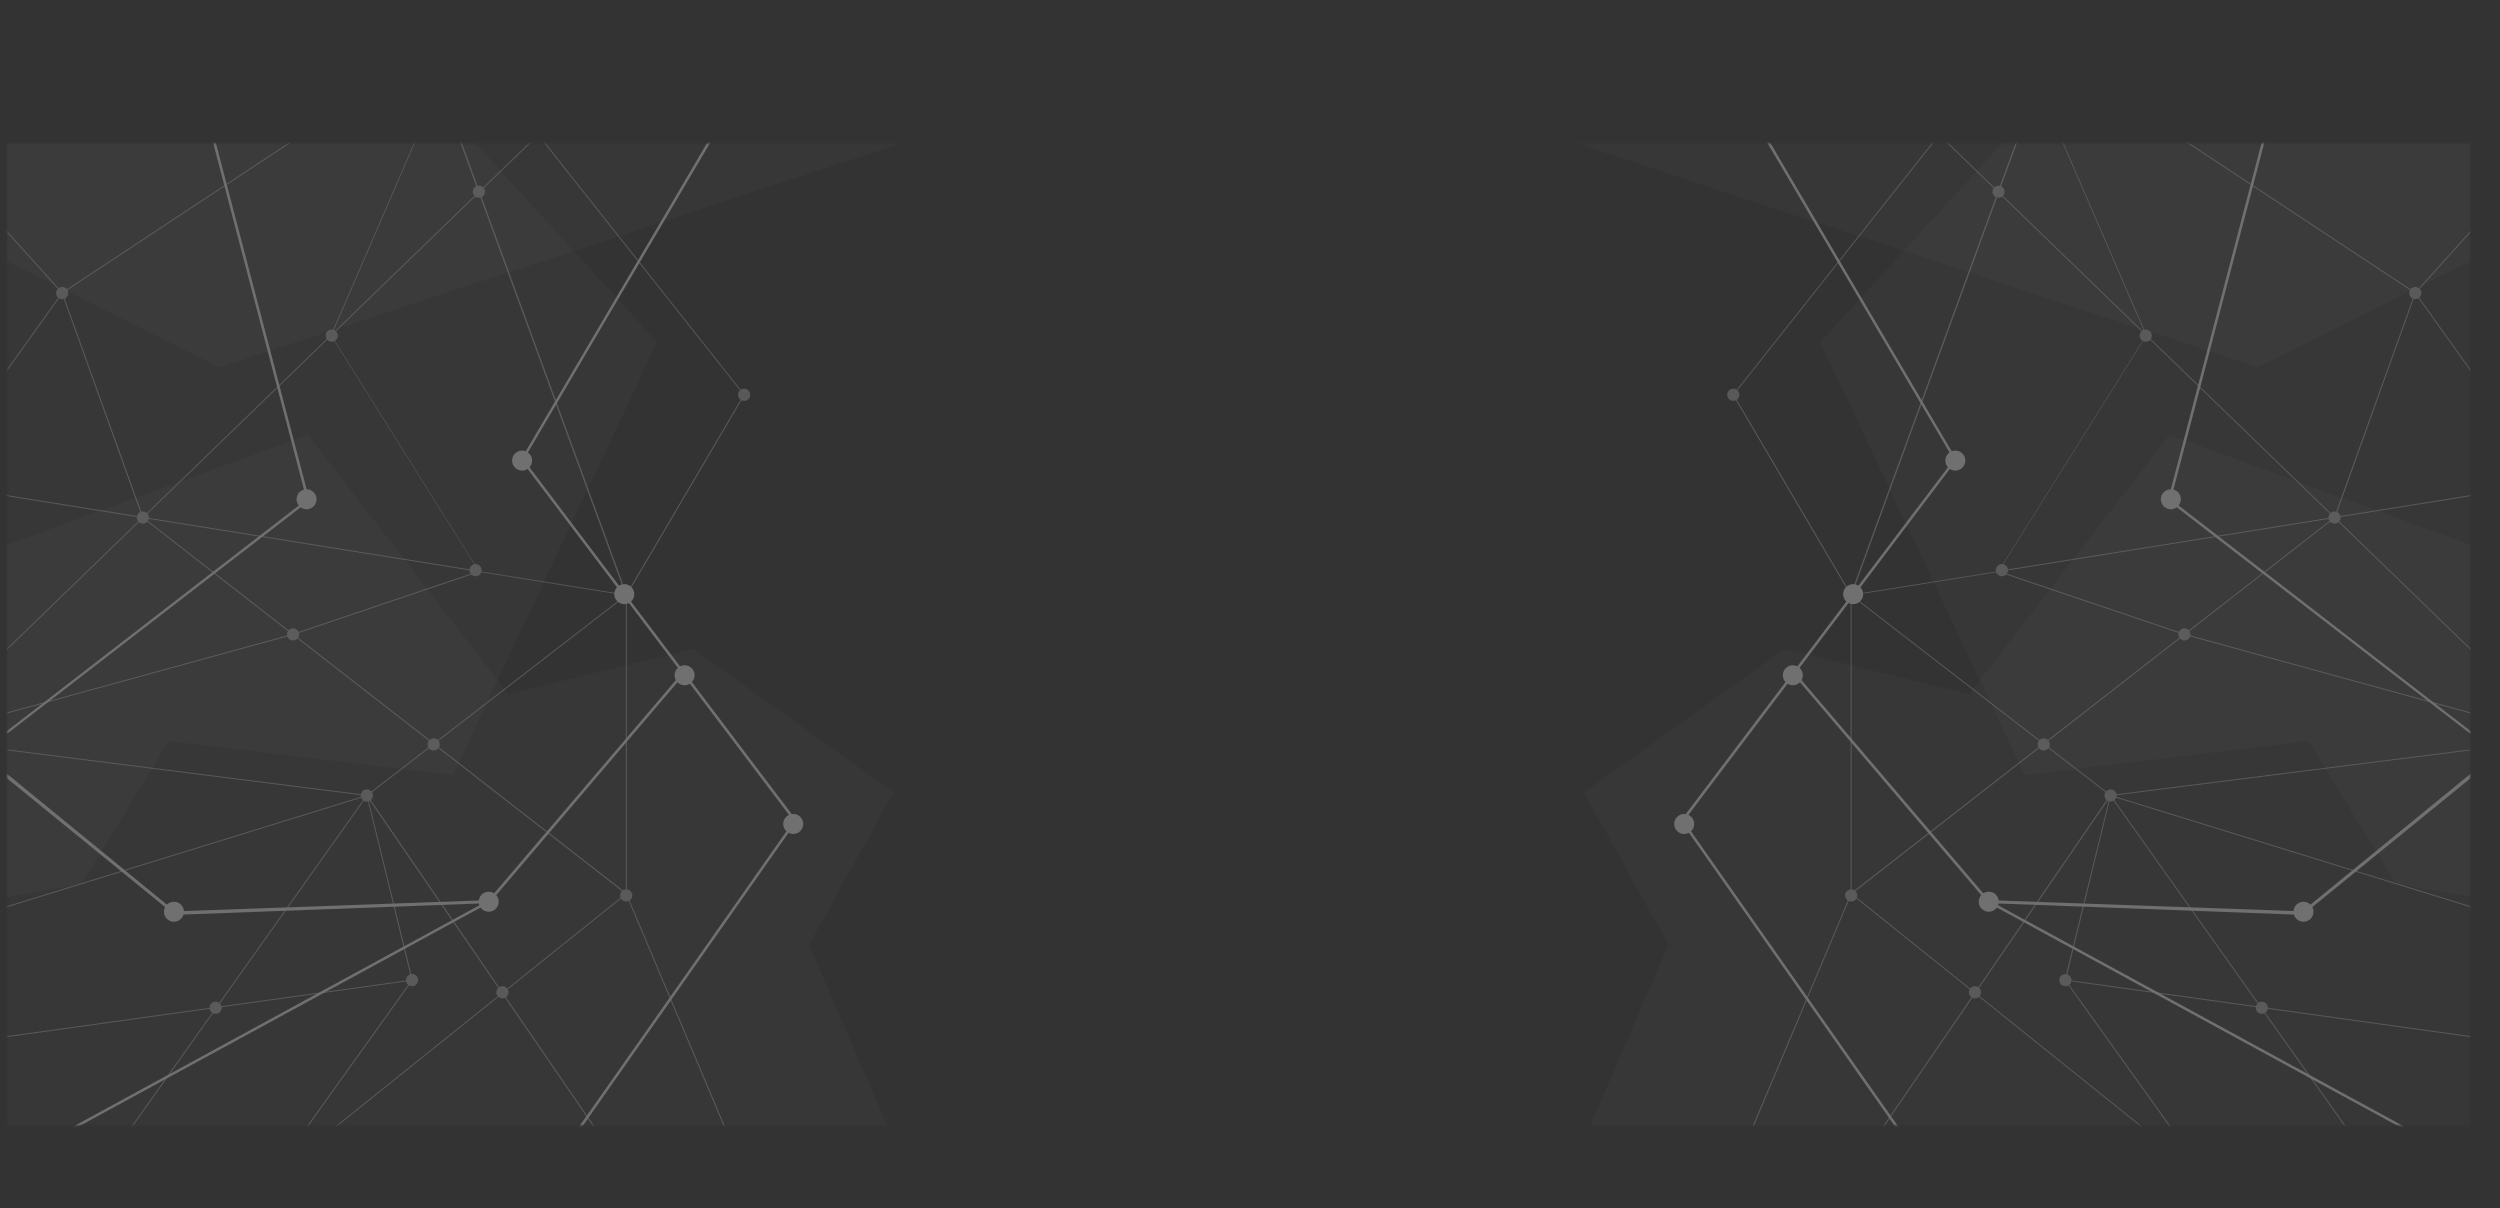 <svg width="1440" height="696" viewBox="0 0 1440 696" fill="none" xmlns="http://www.w3.org/2000/svg">
<rect x="0" y="0" width="1440" height="696" fill="#333333" stroke="none"/>
<g opacity="0.3">
<mask id="mask0_29_3023" style="mask-type:luminance" maskUnits="userSpaceOnUse" x="574" y="82" width="849" height="567">
<path d="M1422.77 82.588H574V648.258H1422.77V82.588Z" fill="white"/>
</mask>
<g mask="url(#mask0_29_3023)">
<path opacity="0.07" d="M1543.87 357.956L1249.62 250.479L1134.19 399.816L1027.81 373.795L912.378 456.383L961.041 544.174L906.719 669.753L1557.45 665.68L1543.87 357.956Z" fill="white"/>
</g>
<mask id="mask1_29_3023" style="mask-type:luminance" maskUnits="userSpaceOnUse" x="574" y="82" width="849" height="567">
<path d="M1422.77 82.588H574V648.258H1422.77V82.588Z" fill="white"/>
</mask>
<g mask="url(#mask1_29_3023)">
<path opacity="0.07" d="M1048.52 197.079L1166.22 446.427L1329.75 426.854L1380.11 509.103L1502.78 530.485L1526.32 446.313L1557.22 123.769L1228.69 0L1048.52 197.079Z" fill="white"/>
</g>
<mask id="mask2_29_3023" style="mask-type:luminance" maskUnits="userSpaceOnUse" x="574" y="82" width="849" height="567">
<path d="M1422.77 82.588H574V648.258H1422.77V82.588Z" fill="white"/>
</mask>
<g mask="url(#mask2_29_3023)">
<g opacity="0.62">
<path d="M990.239 695.887L989.673 695.661L1066.06 514.646V514.533L1344.46 297.995L1390.97 168.57L1496.67 51.25L1497.01 51.702L1391.43 168.909L1345.03 298.334H1344.91L1066.51 514.986L990.239 695.887Z" fill="white"/>
<path d="M1469.06 278.31L1391.09 169.022L1150.94 10.408L1151.28 9.956L1391.43 168.57L1469.51 277.97L1469.06 278.31Z" fill="white"/>
<path d="M1649 592.369L1647.87 592.03L1214.31 458.079L1475.4 425.044L1072.85 35.298L1073.19 34.845L1649 592.369ZM1216.92 458.306L1646.85 591.125L1475.96 425.497L1216.92 458.306Z" fill="white"/>
<path d="M1475.96 425.497L1258.11 365.649L1151.05 329.446L1065.72 343.135L1065.84 342.683L1173.57 47.856L1236.5 193.12L1236.38 193.233L1151.51 328.767L1580.98 259.869L1581.1 260.434L1152.18 329.22L1258.22 365.083L1475.96 424.931V425.497ZM1173.8 49.44L1066.74 342.457L1151.05 328.994L1236.04 193.233L1173.8 49.44Z" fill="white"/>
<path d="M1052.93 696L1052.48 695.661L1216.24 456.722L1189.98 564.312L1603.85 622.01L1603.73 622.576L1189.3 564.765V564.425L1214.99 459.663L1052.93 696Z" fill="white"/>
<path d="M1384.07 696L1215.45 458.419L1066.52 343.362V514.646L1270.79 678.464L1189.42 564.765L1189.87 564.425L1273.62 681.406L1065.95 514.873V342.23L1066.4 342.57L1215.79 457.966L1384.52 695.661L1384.07 696Z" fill="white"/>
<path d="M1065.95 342.909L998.047 227.399L998.16 227.286L1139.62 48.534L1140.08 48.874L998.726 227.399L1066.51 342.683L1065.95 342.909Z" fill="white"/>
<path d="M1394.71 168.796C1394.71 170.719 1393.12 172.303 1391.2 172.303C1389.28 172.303 1387.69 170.719 1387.69 168.796C1387.69 166.873 1389.28 165.289 1391.2 165.289C1393.12 165.289 1394.71 166.873 1394.71 168.796Z" fill="white"/>
<path d="M1348.19 298.108C1348.19 300.031 1346.61 301.615 1344.69 301.615C1342.76 301.615 1341.18 300.031 1341.18 298.108C1341.18 296.185 1342.76 294.601 1344.69 294.601C1346.72 294.601 1348.19 296.185 1348.19 298.108Z" fill="white"/>
<path d="M1215.67 461.7C1217.61 461.7 1219.18 460.13 1219.18 458.193C1219.18 456.256 1217.61 454.686 1215.67 454.686C1213.74 454.686 1212.16 456.256 1212.16 458.193C1212.16 460.13 1213.74 461.7 1215.67 461.7Z" fill="white"/>
<path d="M1306.32 580.49C1306.32 582.413 1304.74 583.997 1302.81 583.997C1300.89 583.997 1299.31 582.413 1299.31 580.49C1299.31 578.567 1300.89 576.983 1302.81 576.983C1304.74 576.983 1306.32 578.567 1306.32 580.49Z" fill="white"/>
<path d="M1069.8 515.778C1069.8 517.701 1068.21 519.285 1066.29 519.285C1064.36 519.285 1062.78 517.701 1062.78 515.778C1062.78 513.854 1064.36 512.271 1066.29 512.271C1068.21 512.271 1069.8 513.854 1069.8 515.778Z" fill="white"/>
<path d="M1189.64 568.046C1191.58 568.046 1193.15 566.475 1193.15 564.538C1193.15 562.601 1191.58 561.031 1189.64 561.031C1187.71 561.031 1186.14 562.601 1186.14 564.538C1186.14 566.475 1187.71 568.046 1189.64 568.046Z" fill="white"/>
<path d="M1141.09 571.553C1141.09 573.476 1139.51 575.06 1137.59 575.06C1135.66 575.06 1134.08 573.476 1134.08 571.553C1134.08 569.629 1135.66 568.045 1137.59 568.045C1139.51 568.045 1141.09 569.629 1141.09 571.553Z" fill="white"/>
<path d="M1180.7 428.778C1180.7 430.701 1179.12 432.285 1177.2 432.285C1175.27 432.285 1173.69 430.701 1173.69 428.778C1173.69 426.854 1175.27 425.271 1177.2 425.271C1179.12 425.271 1180.7 426.854 1180.7 428.778Z" fill="white"/>
<path d="M1066.29 346.303C1068.23 346.303 1069.8 344.733 1069.8 342.796C1069.8 340.859 1068.23 339.289 1066.29 339.289C1064.35 339.289 1062.78 340.859 1062.78 342.796C1062.78 344.733 1064.35 346.303 1066.29 346.303Z" fill="white"/>
<path d="M1156.6 328.428C1156.6 330.351 1155.01 331.935 1153.09 331.935C1151.17 331.935 1149.58 330.351 1149.58 328.428C1149.58 326.505 1151.17 324.921 1153.09 324.921C1155.01 324.921 1156.6 326.505 1156.6 328.428Z" fill="white"/>
<path d="M998.387 230.906C1000.32 230.906 1001.9 229.336 1001.9 227.399C1001.9 225.462 1000.32 223.892 998.387 223.892C996.449 223.892 994.879 225.462 994.879 227.399C994.879 229.336 996.449 230.906 998.387 230.906Z" fill="white"/>
<path d="M1261.73 365.423C1261.73 367.346 1260.15 368.93 1258.22 368.93C1256.3 368.93 1254.72 367.346 1254.72 365.423C1254.72 363.499 1256.3 361.916 1258.22 361.916C1260.15 361.916 1261.73 363.499 1261.73 365.423Z" fill="white"/>
<path d="M1239.44 193.346C1239.44 195.269 1237.85 196.853 1235.93 196.853C1234.01 196.853 1232.42 195.269 1232.42 193.346C1232.42 191.423 1234.01 189.839 1235.93 189.839C1237.85 189.839 1239.44 191.31 1239.44 193.346Z" fill="white"/>
<path d="M1154.67 110.419C1154.67 112.342 1153.09 113.926 1151.17 113.926C1149.24 113.926 1147.66 112.342 1147.66 110.419C1147.66 108.495 1149.24 106.912 1151.17 106.912C1153.09 106.912 1154.67 108.495 1154.67 110.419Z" fill="white"/>
</g>
</g>
<mask id="mask3_29_3023" style="mask-type:luminance" maskUnits="userSpaceOnUse" x="574" y="82" width="849" height="567">
<path d="M1422.77 82.588H574V648.258H1422.77V82.588Z" fill="white"/>
</mask>
<g mask="url(#mask3_29_3023)">
<path d="M1145.9 518.721L1145.19 520.012L1428.01 674.079L1428.72 672.788L1145.9 518.721Z" fill="white"/>
<path d="M1250.42 287.7L1315.94 37.561L1314.47 37.221L1248.83 287.813L1248.72 288.265L1437.49 433.869L1326.13 524.942L1145.73 518.493L1033.58 386.918C1033.24 387.258 1032.9 387.71 1032.56 388.05L1144.83 519.851L1145.05 520.19L1326.35 526.978L1439.18 435.113L1440.77 434.774L1250.42 287.7Z" fill="white"/>
<path d="M1109.18 673.939L968.057 472.9L968.284 472.447L1125.36 264.734L997.708 47.856L999.066 47.177L1127.06 264.847L1126.83 265.186L969.868 472.9L1110.42 673.147L1109.18 673.939Z" fill="white"/>
<path d="M1151.28 519.398C1151.28 522.566 1148.68 525.168 1145.51 525.168C1142.34 525.168 1139.74 522.566 1139.74 519.398C1139.74 516.231 1142.34 513.628 1145.51 513.628C1148.68 513.515 1151.28 516.231 1151.28 519.398Z" fill="white"/>
<path d="M1256.19 287.587C1256.19 290.754 1253.58 293.357 1250.42 293.357C1247.25 293.357 1244.64 290.754 1244.64 287.587C1244.64 284.419 1247.25 281.817 1250.42 281.817C1253.58 281.704 1256.19 284.419 1256.19 287.587Z" fill="white"/>
<path d="M970.094 480.367C973.282 480.367 975.866 477.784 975.866 474.597C975.866 471.41 973.282 468.827 970.094 468.827C966.907 468.827 964.323 471.41 964.323 474.597C964.323 477.784 966.907 480.367 970.094 480.367Z" fill="white"/>
<path d="M1038.45 388.955C1038.45 392.122 1035.85 394.724 1032.68 394.724C1029.51 394.724 1026.91 392.122 1026.91 388.955C1026.91 385.787 1029.51 383.185 1032.68 383.185C1035.85 383.185 1038.45 385.787 1038.45 388.955Z" fill="white"/>
<path d="M1132.04 265.299C1132.04 268.467 1129.44 271.069 1126.27 271.069C1123.1 271.069 1120.5 268.467 1120.5 265.299C1120.5 262.131 1123.1 259.529 1126.27 259.529C1129.44 259.529 1132.04 262.131 1132.04 265.299Z" fill="white"/>
<path d="M1073.19 342.23C1073.19 345.398 1070.59 348 1067.42 348C1064.25 348 1061.65 345.398 1061.65 342.23C1061.65 339.063 1064.25 336.46 1067.42 336.46C1070.59 336.46 1073.19 339.063 1073.19 342.23Z" fill="white"/>
<path d="M1332.58 525.168C1332.58 528.336 1329.97 530.938 1326.81 530.938C1323.64 530.938 1321.03 528.336 1321.03 525.168C1321.03 522 1323.64 519.398 1326.81 519.398C1329.97 519.398 1332.58 522 1332.58 525.168Z" fill="white"/>
</g>
<mask id="mask4_29_3023" style="mask-type:luminance" maskUnits="userSpaceOnUse" x="574" y="82" width="849" height="567">
<path d="M1422.77 82.588H574V648.258H1422.77V82.588Z" fill="white"/>
</mask>
<g mask="url(#mask4_29_3023)">
<path opacity="0.07" d="M1463.51 130.104L1300.55 211.56L897.666 79.194L1434.09 65.618L1463.51 130.104Z" fill="white"/>
</g>
</g>
<g opacity="0.3">
<mask id="mask5_29_3023" style="mask-type:luminance" maskUnits="userSpaceOnUse" x="4" y="82" width="849" height="567">
<path d="M4.226 82.588H853V648.258H4.226V82.588Z" fill="white"/>
</mask>
<g mask="url(#mask5_29_3023)">
<path opacity="0.07" d="M-116.865 357.956L177.376 250.479L292.809 399.816L399.189 373.795L514.622 456.383L465.959 544.174L520.281 669.753L-130.446 665.68L-116.865 357.956Z" fill="white"/>
</g>
<mask id="mask6_29_3023" style="mask-type:luminance" maskUnits="userSpaceOnUse" x="4" y="82" width="849" height="567">
<path d="M4.226 82.588H853V648.258H4.226V82.588Z" fill="white"/>
</mask>
<g mask="url(#mask6_29_3023)">
<path opacity="0.07" d="M378.479 197.079L260.782 446.427L97.252 426.854L46.892 509.103L-75.785 530.485L-99.324 446.313L-130.219 123.769L198.313 0L378.479 197.079Z" fill="white"/>
</g>
<mask id="mask7_29_3023" style="mask-type:luminance" maskUnits="userSpaceOnUse" x="4" y="82" width="849" height="567">
<path d="M4.226 82.588H853V648.258H4.226V82.588Z" fill="white"/>
</mask>
<g mask="url(#mask7_29_3023)">
<g opacity="0.62">
<path d="M436.761 695.887L437.327 695.661L360.938 514.646V514.533L82.54 297.995L36.027 168.57L-69.673 51.25L-70.013 51.702L35.575 168.909L81.974 298.334H82.087L360.485 514.986L436.761 695.887Z" fill="white"/>
<path d="M-42.06 278.31L35.914 169.022L276.06 10.408L275.721 9.956L35.575 168.57L-42.513 277.97L-42.06 278.31Z" fill="white"/>
<path d="M-222 592.369L-220.868 592.03L212.685 458.079L-48.398 425.044L354.148 35.298L353.808 34.845L-222 592.369ZM210.082 458.306L-219.85 591.125L-48.963 425.497L210.082 458.306Z" fill="white"/>
<path d="M-48.963 425.497L168.889 365.649L275.947 329.446L361.277 343.135L361.164 342.683L253.426 47.856L190.504 193.12L190.617 193.233L275.494 328.767L-153.985 259.869L-154.098 260.434L274.815 329.22L168.775 365.083L-48.963 424.931V425.497ZM253.2 49.44L360.259 342.457L275.947 328.994L190.957 193.233L253.2 49.44Z" fill="white"/>
<path d="M374.065 696L374.518 695.661L210.761 456.722L237.017 564.312L-176.845 622.01L-176.732 622.576L237.696 564.765V564.425L212.006 459.663L374.065 696Z" fill="white"/>
<path d="M42.931 696L211.554 458.419L360.485 343.362V514.646L156.214 678.464L237.583 564.765L237.13 564.425L153.384 681.406L361.051 514.873V342.23L360.598 342.57L211.214 457.966L42.478 695.661L42.931 696Z" fill="white"/>
<path d="M361.051 342.909L428.953 227.399L428.84 227.286L287.377 48.534L286.925 48.874L428.274 227.399L360.485 342.683L361.051 342.909Z" fill="white"/>
<path d="M32.292 168.796C32.292 170.719 33.877 172.303 35.801 172.303C37.725 172.303 39.309 170.719 39.309 168.796C39.309 166.873 37.725 165.289 35.801 165.289C33.877 165.289 32.292 166.873 32.292 168.796Z" fill="white"/>
<path d="M78.805 298.108C78.805 300.031 80.39 301.615 82.314 301.615C84.237 301.615 85.822 300.031 85.822 298.108C85.822 296.185 84.237 294.601 82.314 294.601C80.277 294.601 78.805 296.185 78.805 298.108Z" fill="white"/>
<path d="M211.327 461.7C209.39 461.7 207.819 460.13 207.819 458.193C207.819 456.256 209.39 454.686 211.327 454.686C213.265 454.686 214.835 456.256 214.835 458.193C214.835 460.13 213.265 461.7 211.327 461.7Z" fill="white"/>
<path d="M120.678 580.49C120.678 582.413 122.263 583.997 124.186 583.997C126.11 583.997 127.695 582.413 127.695 580.49C127.695 578.567 126.11 576.983 124.186 576.983C122.263 576.983 120.678 578.567 120.678 580.49Z" fill="white"/>
<path d="M357.203 515.778C357.203 517.701 358.787 519.285 360.711 519.285C362.635 519.285 364.22 517.701 364.22 515.778C364.22 513.854 362.635 512.271 360.711 512.271C358.787 512.271 357.203 513.854 357.203 515.778Z" fill="white"/>
<path d="M237.356 568.046C235.419 568.046 233.848 566.475 233.848 564.538C233.848 562.601 235.419 561.031 237.356 561.031C239.294 561.031 240.865 562.601 240.865 564.538C240.865 566.475 239.294 568.046 237.356 568.046Z" fill="white"/>
<path d="M285.906 571.553C285.906 573.476 287.49 575.06 289.414 575.06C291.338 575.06 292.923 573.476 292.923 571.553C292.923 569.629 291.338 568.045 289.414 568.045C287.49 568.045 285.906 569.629 285.906 571.553Z" fill="white"/>
<path d="M246.297 428.778C246.297 430.701 247.881 432.285 249.805 432.285C251.729 432.285 253.313 430.701 253.313 428.778C253.313 426.854 251.729 425.271 249.805 425.271C247.881 425.271 246.297 426.854 246.297 428.778Z" fill="white"/>
<path d="M360.711 346.303C358.774 346.303 357.203 344.733 357.203 342.796C357.203 340.859 358.774 339.289 360.711 339.289C362.649 339.289 364.22 340.859 364.22 342.796C364.22 344.733 362.649 346.303 360.711 346.303Z" fill="white"/>
<path d="M270.402 328.428C270.402 330.351 271.986 331.935 273.91 331.935C275.834 331.935 277.418 330.351 277.418 328.428C277.418 326.505 275.834 324.921 273.91 324.921C271.986 324.921 270.402 326.505 270.402 328.428Z" fill="white"/>
<path d="M428.613 230.906C426.676 230.906 425.105 229.336 425.105 227.399C425.105 225.462 426.676 223.892 428.613 223.892C430.551 223.892 432.121 225.462 432.121 227.399C432.121 229.336 430.551 230.906 428.613 230.906Z" fill="white"/>
<path d="M165.267 365.423C165.267 367.346 166.852 368.93 168.775 368.93C170.699 368.93 172.284 367.346 172.284 365.423C172.284 363.499 170.699 361.916 168.775 361.916C166.852 361.916 165.267 363.499 165.267 365.423Z" fill="white"/>
<path d="M187.562 193.346C187.562 195.269 189.146 196.853 191.07 196.853C192.994 196.853 194.578 195.269 194.578 193.346C194.578 191.423 192.994 189.839 191.07 189.839C189.146 189.839 187.562 191.31 187.562 193.346Z" fill="white"/>
<path d="M272.326 110.419C272.326 112.342 273.91 113.926 275.834 113.926C277.758 113.926 279.342 112.342 279.342 110.419C279.342 108.495 277.758 106.912 275.834 106.912C273.91 106.912 272.326 108.495 272.326 110.419Z" fill="white"/>
</g>
</g>
<mask id="mask8_29_3023" style="mask-type:luminance" maskUnits="userSpaceOnUse" x="4" y="82" width="849" height="567">
<path d="M4.226 82.588H853V648.258H4.226V82.588Z" fill="white"/>
</mask>
<g mask="url(#mask8_29_3023)">
<path d="M281.102 518.721L281.806 520.012L-1.013 674.079L-1.717 672.788L281.102 518.721Z" fill="white"/>
<path d="M176.584 287.7L111.059 37.561L112.53 37.221L178.168 287.813L178.282 288.265L-10.486 433.869L100.874 524.942L281.266 518.493L393.417 386.918C393.757 387.258 394.096 387.71 394.436 388.05L282.171 519.851L281.945 520.19L100.647 526.978L-12.183 435.113L-13.768 434.774L176.584 287.7Z" fill="white"/>
<path d="M317.82 673.939L458.943 472.9L458.716 472.447L301.637 264.734L429.292 47.856L427.934 47.177L299.939 264.847L300.165 265.186L457.132 472.9L316.575 673.147L317.82 673.939Z" fill="white"/>
<path d="M275.721 519.398C275.721 522.566 278.324 525.168 281.492 525.168C284.661 525.168 287.264 522.566 287.264 519.398C287.264 516.231 284.661 513.628 281.492 513.628C278.324 513.515 275.721 516.231 275.721 519.398Z" fill="white"/>
<path d="M170.812 287.587C170.812 290.754 173.415 293.357 176.584 293.357C179.753 293.357 182.356 290.754 182.356 287.587C182.356 284.419 179.753 281.817 176.584 281.817C173.415 281.704 170.812 284.419 170.812 287.587Z" fill="white"/>
<path d="M456.906 480.367C453.718 480.367 451.134 477.784 451.134 474.597C451.134 471.41 453.718 468.827 456.906 468.827C460.093 468.827 462.677 471.41 462.677 474.597C462.677 477.784 460.093 480.367 456.906 480.367Z" fill="white"/>
<path d="M388.551 388.955C388.551 392.122 391.154 394.724 394.323 394.724C397.492 394.724 400.094 392.122 400.094 388.955C400.094 385.787 397.492 383.185 394.323 383.185C391.154 383.185 388.551 385.787 388.551 388.955Z" fill="white"/>
<path d="M294.96 265.299C294.96 268.467 297.563 271.069 300.731 271.069C303.9 271.069 306.503 268.467 306.503 265.299C306.503 262.131 303.9 259.529 300.731 259.529C297.563 259.529 294.96 262.131 294.96 265.299Z" fill="white"/>
<path d="M353.808 342.23C353.808 345.398 356.411 348 359.58 348C362.748 348 365.351 345.398 365.351 342.23C365.351 339.063 362.748 336.46 359.58 336.46C356.411 336.46 353.808 339.063 353.808 342.23Z" fill="white"/>
<path d="M94.423 525.168C94.423 528.336 97.026 530.938 100.194 530.938C103.363 530.938 105.966 528.336 105.966 525.168C105.966 522 103.363 519.398 100.194 519.398C97.026 519.398 94.423 522 94.423 525.168Z" fill="white"/>
</g>
<mask id="mask9_29_3023" style="mask-type:luminance" maskUnits="userSpaceOnUse" x="4" y="82" width="849" height="567">
<path d="M4.226 82.588H853V648.258H4.226V82.588Z" fill="white"/>
</mask>
<g mask="url(#mask9_29_3023)">
<path opacity="0.07" d="M-36.515 130.104L126.45 211.56L529.334 79.194L-7.091 65.618L-36.515 130.104Z" fill="white"/>
</g>
</g>
</svg>
